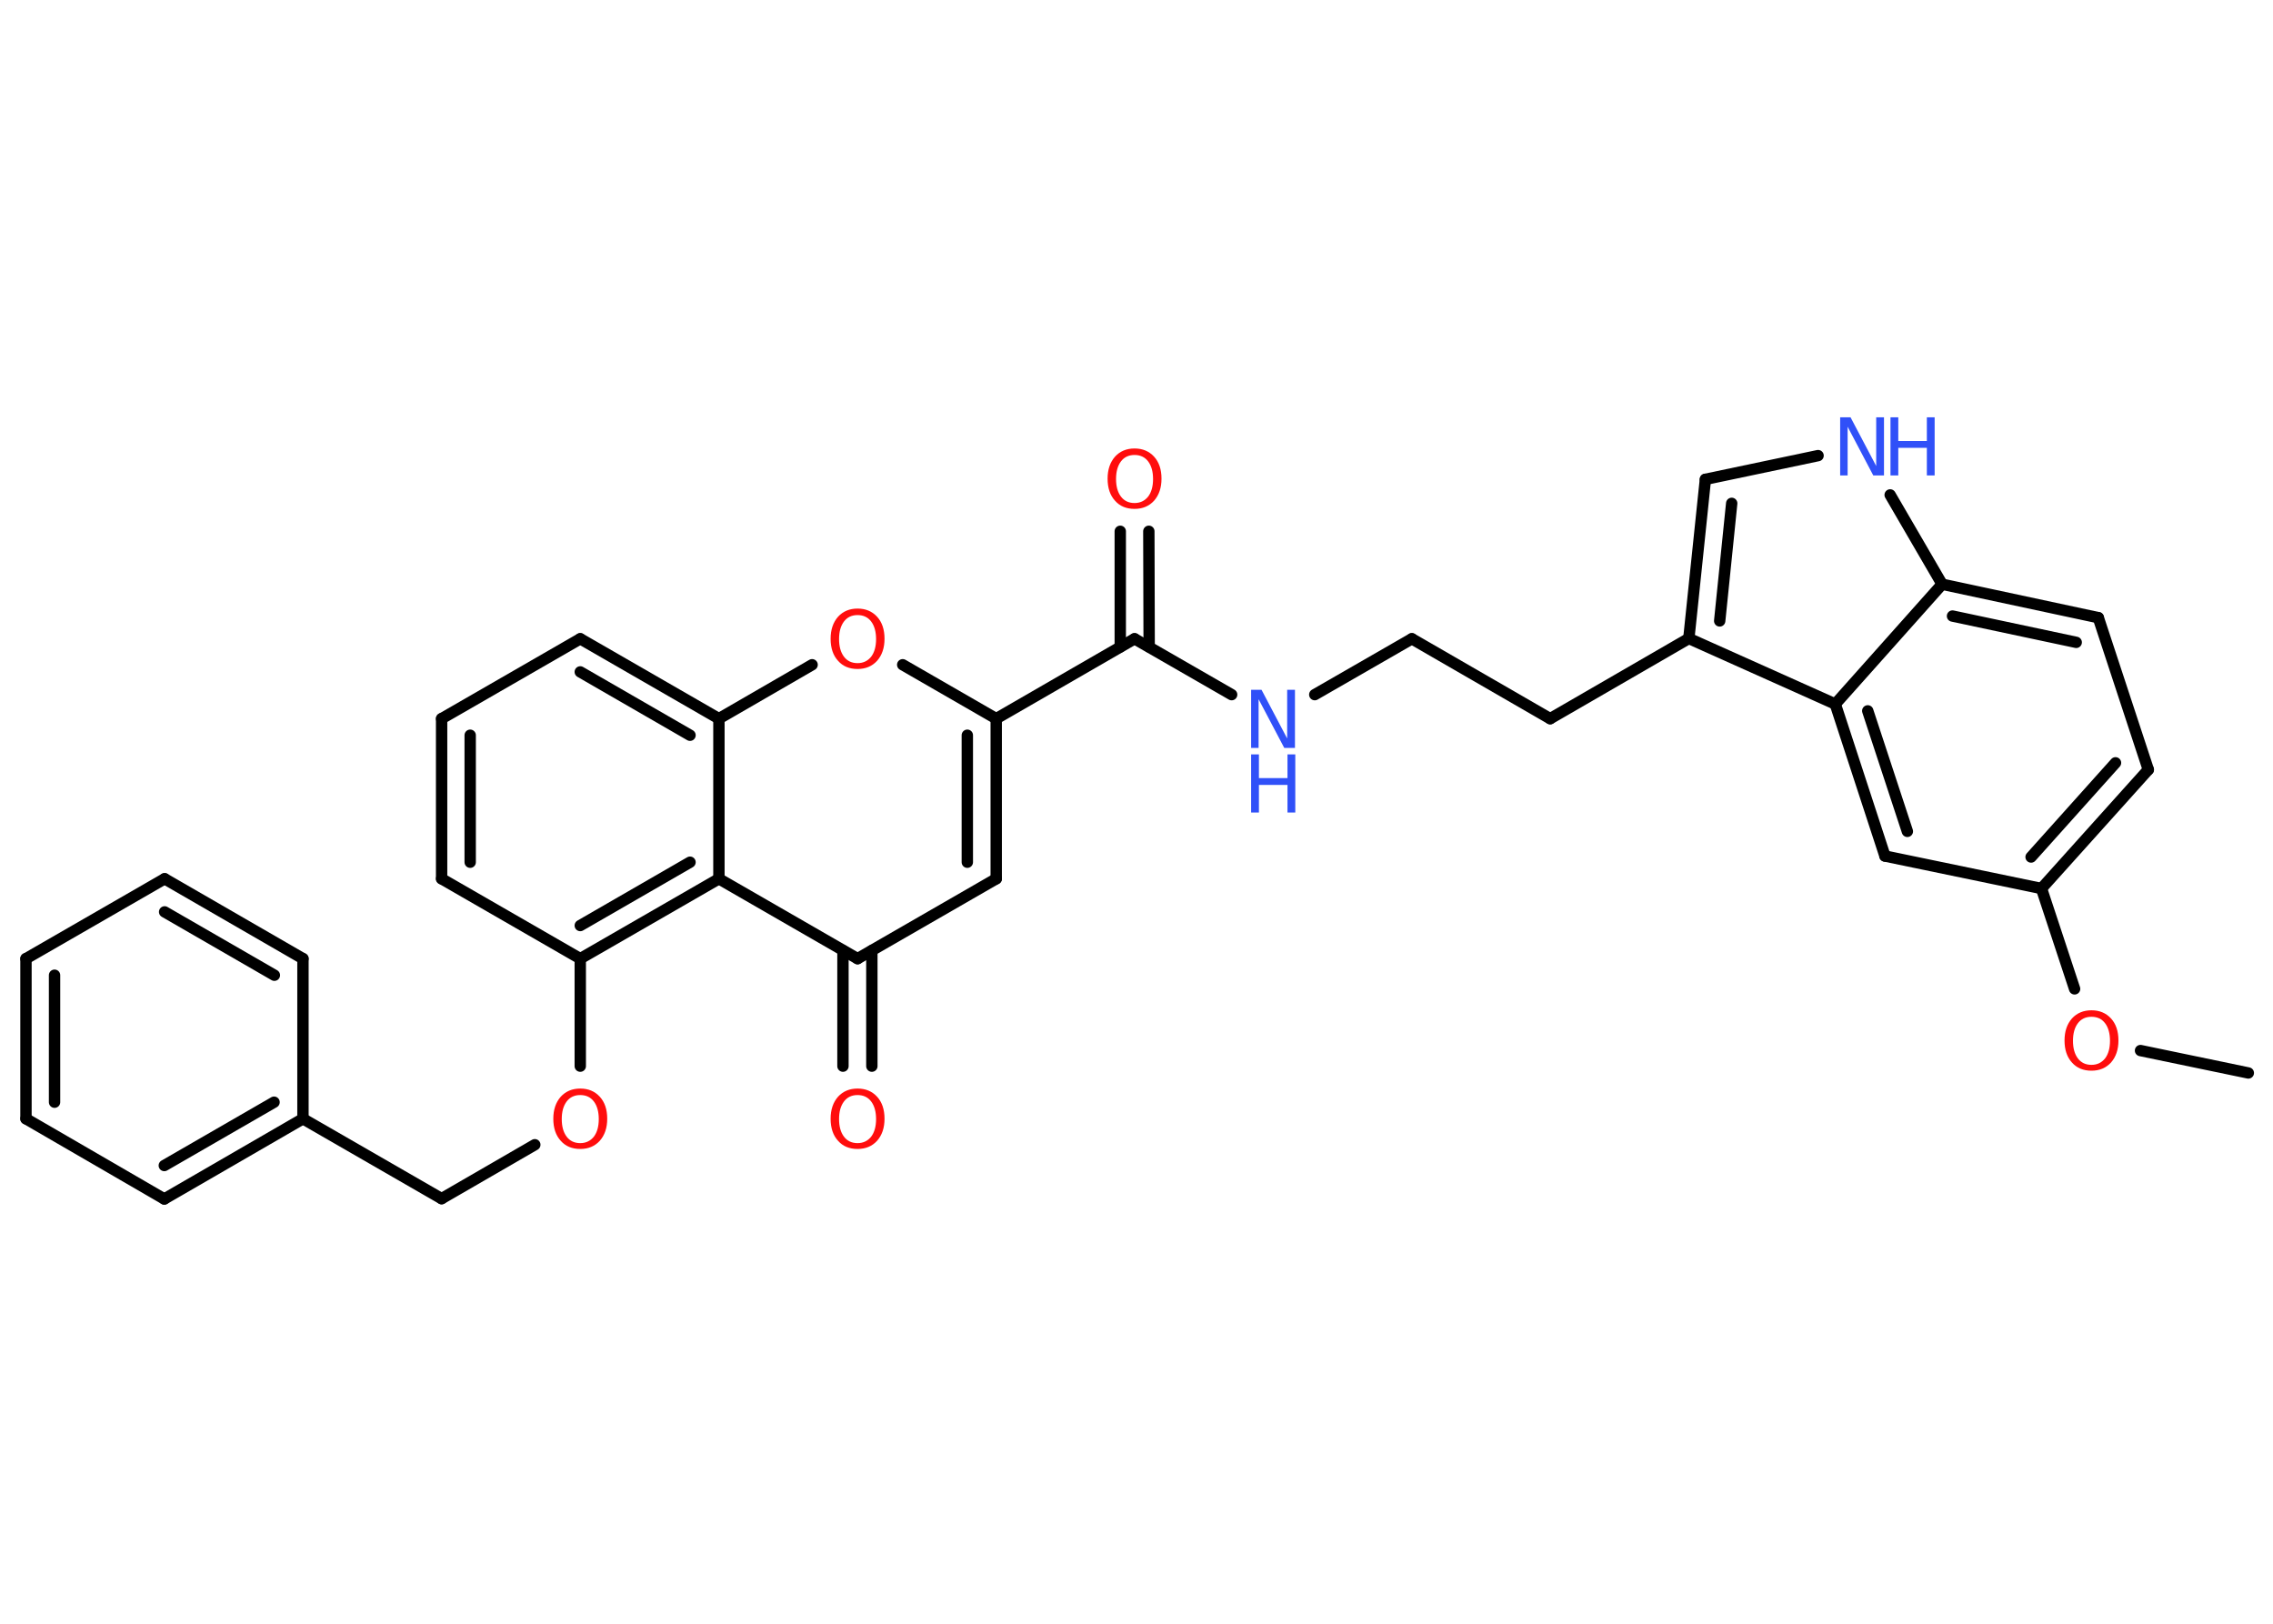 <?xml version='1.0' encoding='UTF-8'?>
<!DOCTYPE svg PUBLIC "-//W3C//DTD SVG 1.1//EN" "http://www.w3.org/Graphics/SVG/1.1/DTD/svg11.dtd">
<svg version='1.2' xmlns='http://www.w3.org/2000/svg' xmlns:xlink='http://www.w3.org/1999/xlink' width='70.0mm' height='50.0mm' viewBox='0 0 70.0 50.0'>
  <desc>Generated by the Chemistry Development Kit (http://github.com/cdk)</desc>
  <g stroke-linecap='round' stroke-linejoin='round' stroke='#000000' stroke-width='.35' fill='#FF0D0D'>
    <rect x='.0' y='.0' width='70.0' height='50.0' fill='#FFFFFF' stroke='none'/>
    <g id='mol1' class='mol'>
      <line id='mol1bnd1' class='bond' x1='69.24' y1='33.04' x2='65.92' y2='32.35'/>
      <line id='mol1bnd2' class='bond' x1='63.89' y1='30.45' x2='62.87' y2='27.36'/>
      <g id='mol1bnd3' class='bond'>
        <line x1='62.87' y1='27.36' x2='66.16' y2='23.7'/>
        <line x1='62.55' y1='26.39' x2='65.15' y2='23.49'/>
      </g>
      <line id='mol1bnd4' class='bond' x1='66.16' y1='23.7' x2='64.62' y2='19.02'/>
      <g id='mol1bnd5' class='bond'>
        <line x1='64.62' y1='19.02' x2='59.81' y2='17.99'/>
        <line x1='63.94' y1='19.78' x2='60.13' y2='18.97'/>
      </g>
      <line id='mol1bnd6' class='bond' x1='59.81' y1='17.99' x2='58.21' y2='15.24'/>
      <line id='mol1bnd7' class='bond' x1='55.99' y1='14.03' x2='52.52' y2='14.76'/>
      <g id='mol1bnd8' class='bond'>
        <line x1='52.52' y1='14.76' x2='52.01' y2='19.66'/>
        <line x1='53.33' y1='15.5' x2='52.96' y2='19.12'/>
      </g>
      <line id='mol1bnd9' class='bond' x1='52.01' y1='19.66' x2='47.74' y2='22.13'/>
      <line id='mol1bnd10' class='bond' x1='47.74' y1='22.13' x2='43.48' y2='19.67'/>
      <line id='mol1bnd11' class='bond' x1='43.48' y1='19.67' x2='40.49' y2='21.39'/>
      <line id='mol1bnd12' class='bond' x1='37.93' y1='21.39' x2='34.94' y2='19.67'/>
      <g id='mol1bnd13' class='bond'>
        <line x1='34.5' y1='19.92' x2='34.5' y2='16.36'/>
        <line x1='35.39' y1='19.92' x2='35.38' y2='16.36'/>
      </g>
      <line id='mol1bnd14' class='bond' x1='34.94' y1='19.67' x2='30.68' y2='22.13'/>
      <g id='mol1bnd15' class='bond'>
        <line x1='30.68' y1='27.06' x2='30.68' y2='22.13'/>
        <line x1='29.79' y1='26.55' x2='29.79' y2='22.64'/>
      </g>
      <line id='mol1bnd16' class='bond' x1='30.68' y1='27.06' x2='26.41' y2='29.52'/>
      <g id='mol1bnd17' class='bond'>
        <line x1='26.85' y1='29.27' x2='26.85' y2='32.83'/>
        <line x1='25.96' y1='29.27' x2='25.96' y2='32.83'/>
      </g>
      <line id='mol1bnd18' class='bond' x1='26.41' y1='29.52' x2='22.14' y2='27.06'/>
      <g id='mol1bnd19' class='bond'>
        <line x1='17.87' y1='29.52' x2='22.14' y2='27.06'/>
        <line x1='17.87' y1='28.5' x2='21.25' y2='26.55'/>
      </g>
      <line id='mol1bnd20' class='bond' x1='17.87' y1='29.52' x2='17.87' y2='32.83'/>
      <line id='mol1bnd21' class='bond' x1='16.47' y1='35.25' x2='13.6' y2='36.91'/>
      <line id='mol1bnd22' class='bond' x1='13.6' y1='36.91' x2='9.33' y2='34.45'/>
      <g id='mol1bnd23' class='bond'>
        <line x1='5.06' y1='36.92' x2='9.33' y2='34.45'/>
        <line x1='5.06' y1='35.89' x2='8.44' y2='33.94'/>
      </g>
      <line id='mol1bnd24' class='bond' x1='5.06' y1='36.92' x2='.8' y2='34.45'/>
      <g id='mol1bnd25' class='bond'>
        <line x1='.8' y1='29.52' x2='.8' y2='34.45'/>
        <line x1='1.68' y1='30.03' x2='1.68' y2='33.94'/>
      </g>
      <line id='mol1bnd26' class='bond' x1='.8' y1='29.52' x2='5.07' y2='27.06'/>
      <g id='mol1bnd27' class='bond'>
        <line x1='9.33' y1='29.52' x2='5.07' y2='27.06'/>
        <line x1='8.45' y1='30.03' x2='5.07' y2='28.08'/>
      </g>
      <line id='mol1bnd28' class='bond' x1='9.33' y1='34.45' x2='9.33' y2='29.52'/>
      <line id='mol1bnd29' class='bond' x1='17.87' y1='29.52' x2='13.6' y2='27.06'/>
      <g id='mol1bnd30' class='bond'>
        <line x1='13.6' y1='22.13' x2='13.6' y2='27.06'/>
        <line x1='14.48' y1='22.64' x2='14.48' y2='26.55'/>
      </g>
      <line id='mol1bnd31' class='bond' x1='13.6' y1='22.13' x2='17.87' y2='19.67'/>
      <g id='mol1bnd32' class='bond'>
        <line x1='22.14' y1='22.13' x2='17.87' y2='19.67'/>
        <line x1='21.25' y1='22.64' x2='17.87' y2='20.69'/>
      </g>
      <line id='mol1bnd33' class='bond' x1='22.14' y1='27.06' x2='22.14' y2='22.13'/>
      <line id='mol1bnd34' class='bond' x1='22.14' y1='22.13' x2='25.01' y2='20.47'/>
      <line id='mol1bnd35' class='bond' x1='30.68' y1='22.13' x2='27.8' y2='20.47'/>
      <line id='mol1bnd36' class='bond' x1='52.01' y1='19.66' x2='56.52' y2='21.68'/>
      <line id='mol1bnd37' class='bond' x1='59.81' y1='17.99' x2='56.52' y2='21.68'/>
      <g id='mol1bnd38' class='bond'>
        <line x1='56.52' y1='21.68' x2='58.05' y2='26.36'/>
        <line x1='57.52' y1='21.89' x2='58.74' y2='25.6'/>
      </g>
      <line id='mol1bnd39' class='bond' x1='62.87' y1='27.36' x2='58.05' y2='26.36'/>
      <path id='mol1atm2' class='atom' d='M64.41 31.31q-.27 .0 -.42 .2q-.15 .2 -.15 .54q.0 .34 .15 .54q.15 .2 .42 .2q.26 .0 .42 -.2q.15 -.2 .15 -.54q.0 -.34 -.15 -.54q-.15 -.2 -.42 -.2zM64.41 31.11q.37 .0 .6 .25q.23 .25 .23 .68q.0 .42 -.23 .68q-.23 .25 -.6 .25q-.38 .0 -.6 -.25q-.23 -.25 -.23 -.68q.0 -.42 .23 -.68q.23 -.25 .6 -.25z' stroke='none'/>
      <g id='mol1atm7' class='atom'>
        <path d='M56.67 12.85h.32l.79 1.5v-1.5h.24v1.79h-.33l-.79 -1.5v1.5h-.23v-1.79z' stroke='none' fill='#3050F8'/>
        <path d='M58.22 12.85h.24v.73h.88v-.73h.24v1.79h-.24v-.85h-.88v.85h-.24v-1.79z' stroke='none' fill='#3050F8'/>
      </g>
      <g id='mol1atm12' class='atom'>
        <path d='M38.53 21.24h.32l.79 1.5v-1.5h.24v1.79h-.33l-.79 -1.5v1.5h-.23v-1.79z' stroke='none' fill='#3050F8'/>
        <path d='M38.53 23.23h.24v.73h.88v-.73h.24v1.79h-.24v-.85h-.88v.85h-.24v-1.79z' stroke='none' fill='#3050F8'/>
      </g>
      <path id='mol1atm14' class='atom' d='M34.94 14.01q-.27 .0 -.42 .2q-.15 .2 -.15 .54q.0 .34 .15 .54q.15 .2 .42 .2q.26 .0 .42 -.2q.15 -.2 .15 -.54q.0 -.34 -.15 -.54q-.15 -.2 -.42 -.2zM34.94 13.81q.37 .0 .6 .25q.23 .25 .23 .68q.0 .42 -.23 .68q-.23 .25 -.6 .25q-.38 .0 -.6 -.25q-.23 -.25 -.23 -.68q.0 -.42 .23 -.68q.23 -.25 .6 -.25z' stroke='none'/>
      <path id='mol1atm18' class='atom' d='M26.41 33.72q-.27 .0 -.42 .2q-.15 .2 -.15 .54q.0 .34 .15 .54q.15 .2 .42 .2q.26 .0 .42 -.2q.15 -.2 .15 -.54q.0 -.34 -.15 -.54q-.15 -.2 -.42 -.2zM26.41 33.52q.37 .0 .6 .25q.23 .25 .23 .68q.0 .42 -.23 .68q-.23 .25 -.6 .25q-.38 .0 -.6 -.25q-.23 -.25 -.23 -.68q.0 -.42 .23 -.68q.23 -.25 .6 -.25z' stroke='none'/>
      <path id='mol1atm21' class='atom' d='M17.87 33.72q-.27 .0 -.42 .2q-.15 .2 -.15 .54q.0 .34 .15 .54q.15 .2 .42 .2q.26 .0 .42 -.2q.15 -.2 .15 -.54q.0 -.34 -.15 -.54q-.15 -.2 -.42 -.2zM17.87 33.52q.37 .0 .6 .25q.23 .25 .23 .68q.0 .42 -.23 .68q-.23 .25 -.6 .25q-.38 .0 -.6 -.25q-.23 -.25 -.23 -.68q.0 -.42 .23 -.68q.23 -.25 .6 -.25z' stroke='none'/>
      <path id='mol1atm33' class='atom' d='M26.41 18.94q-.27 .0 -.42 .2q-.15 .2 -.15 .54q.0 .34 .15 .54q.15 .2 .42 .2q.26 .0 .42 -.2q.15 -.2 .15 -.54q.0 -.34 -.15 -.54q-.15 -.2 -.42 -.2zM26.41 18.74q.37 .0 .6 .25q.23 .25 .23 .68q.0 .42 -.23 .68q-.23 .25 -.6 .25q-.38 .0 -.6 -.25q-.23 -.25 -.23 -.68q.0 -.42 .23 -.68q.23 -.25 .6 -.25z' stroke='none'/>
    </g>
  </g>
</svg>
